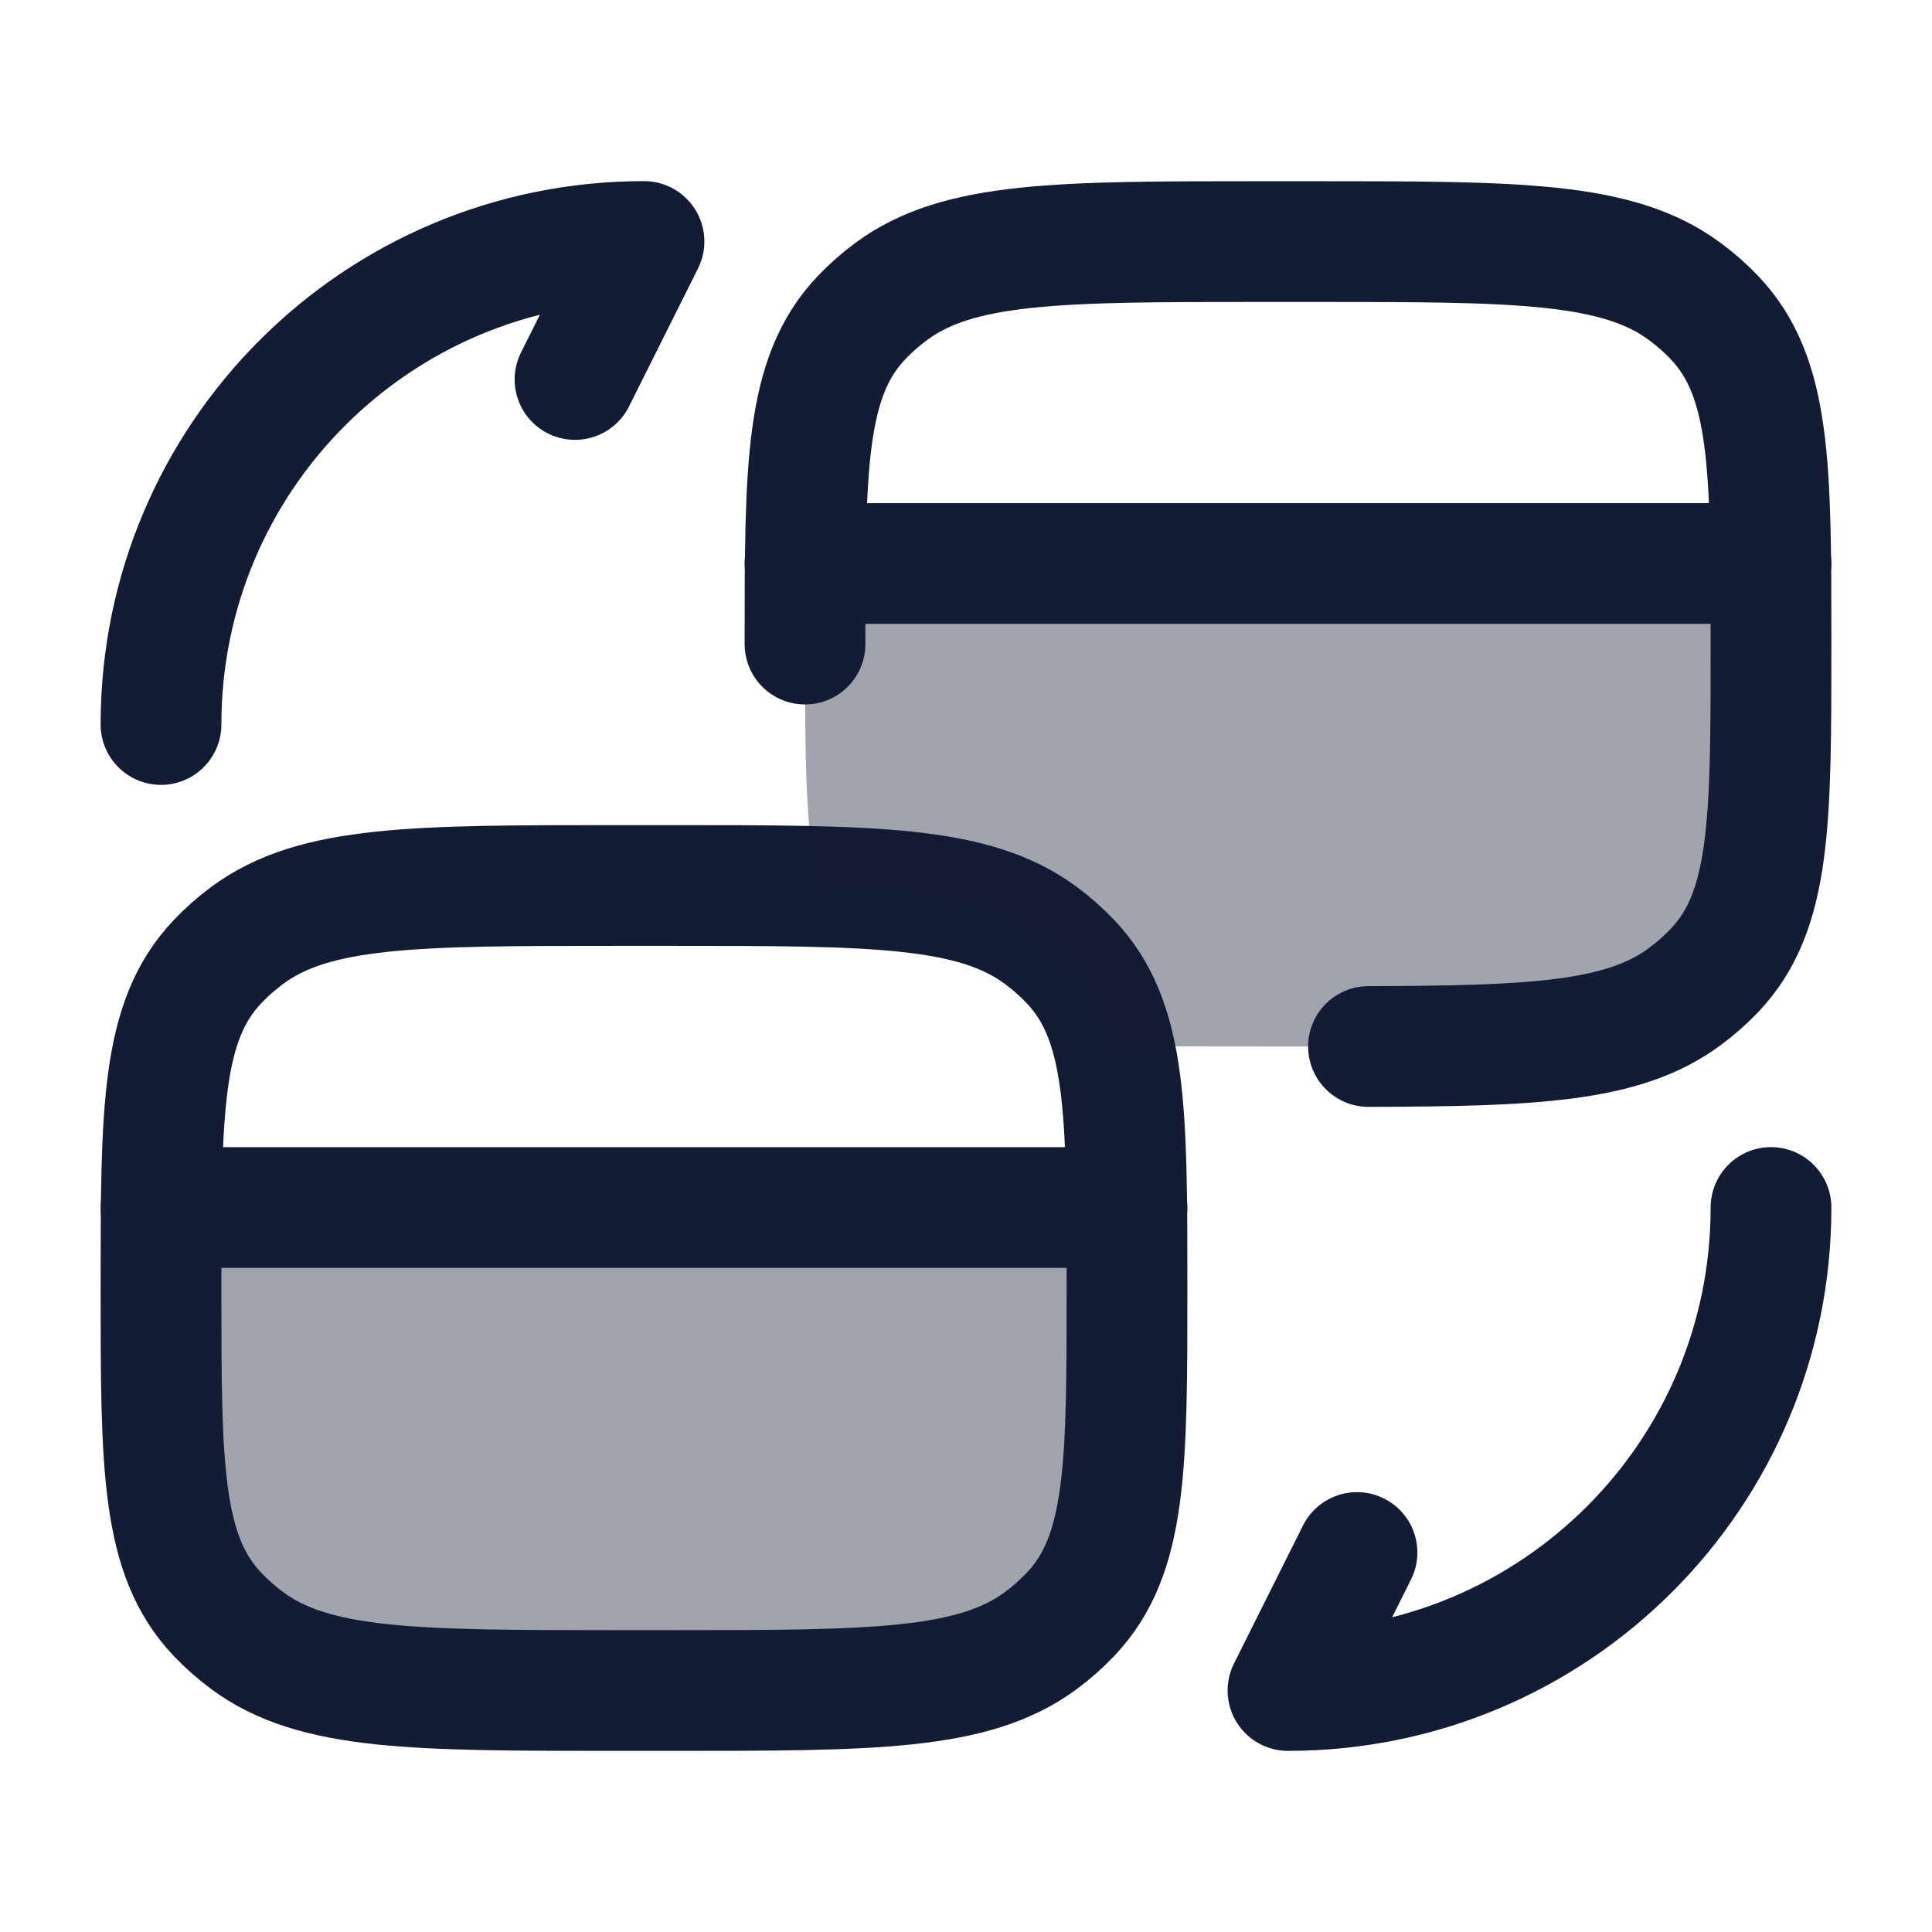 <svg width="24" height="24" viewBox="0 0 24 24" fill="none" xmlns="http://www.w3.org/2000/svg">
<path opacity="0.4" d="M8.333 21H7.667C5.161 21 3.908 21 3.072 20.381C2.938 20.282 2.814 20.172 2.702 20.054C2 19.316 2 18.211 2 16C2 15.638 2 15.306 2.003 15H13.997C14 15.306 14 15.638 14 16C14 18.211 14 19.316 13.298 20.054C13.186 20.172 13.062 20.282 12.928 20.381C12.092 21 10.839 21 8.333 21Z" fill="#141B34"/>
<path d="M2 16C2 18.211 2 19.316 2.702 20.054C2.814 20.172 2.938 20.282 3.072 20.381C3.908 21 5.161 21 7.667 21H8.333C10.839 21 12.092 21 12.928 20.381C13.062 20.282 13.186 20.172 13.298 20.054C14 19.316 14 18.211 14 16C14 13.789 14 12.684 13.298 11.946C13.186 11.828 13.062 11.718 12.928 11.619C12.092 11 10.839 11 8.333 11H7.667C5.161 11 3.908 11 3.072 11.619C2.938 11.718 2.814 11.828 2.702 11.946C2 12.684 2 13.789 2 16Z" stroke="#141B34" stroke-width="1.5" stroke-linecap="round" stroke-linejoin="round"/>
<path opacity="0.4" d="M15.667 13H16.333C18.839 13 20.092 13 20.928 12.381C21.062 12.282 21.186 12.172 21.298 12.054C22 11.316 22 10.211 22 8C22 7.638 22 7.306 21.997 7H10.003C10 7.306 10 7.638 10 8C10 9.371 10 10.317 10.167 11.014C11.51 11.049 12.327 11.174 12.928 11.619C13.062 11.718 13.186 11.828 13.298 11.946C13.565 12.226 13.73 12.559 13.833 12.986C14.357 13 14.963 13 15.667 13Z" fill="#141B34"/>
<path d="M10 8.001C10 5.79 10 4.684 10.702 3.946C10.814 3.828 10.938 3.719 11.072 3.62C11.908 3.001 13.161 3.001 15.667 3.001H16.333C18.839 3.001 20.092 3.001 20.928 3.62C21.062 3.719 21.186 3.828 21.298 3.946C22 4.684 22 5.79 22 8.001C22 10.211 22 11.317 21.298 12.055C21.186 12.173 21.062 12.282 20.928 12.381C20.17 12.943 19.068 12.995 17 13" stroke="#141B34" stroke-width="1.5" stroke-linecap="round" stroke-linejoin="round"/>
<path d="M2 15L14 15" stroke="#141B34" stroke-width="1.5" stroke-linecap="round"/>
<path d="M10 7L22 7" stroke="#141B34" stroke-width="1.5" stroke-linecap="round"/>
<path d="M2 9C2 5.683 4.683 3 8 3L7.143 4.714" stroke="#141B34" stroke-width="1.5" stroke-linecap="round" stroke-linejoin="round"/>
<path d="M22 15C22 18.317 19.317 21 16 21L16.857 19.286" stroke="#141B34" stroke-width="1.5" stroke-linecap="round" stroke-linejoin="round"/>
</svg>
